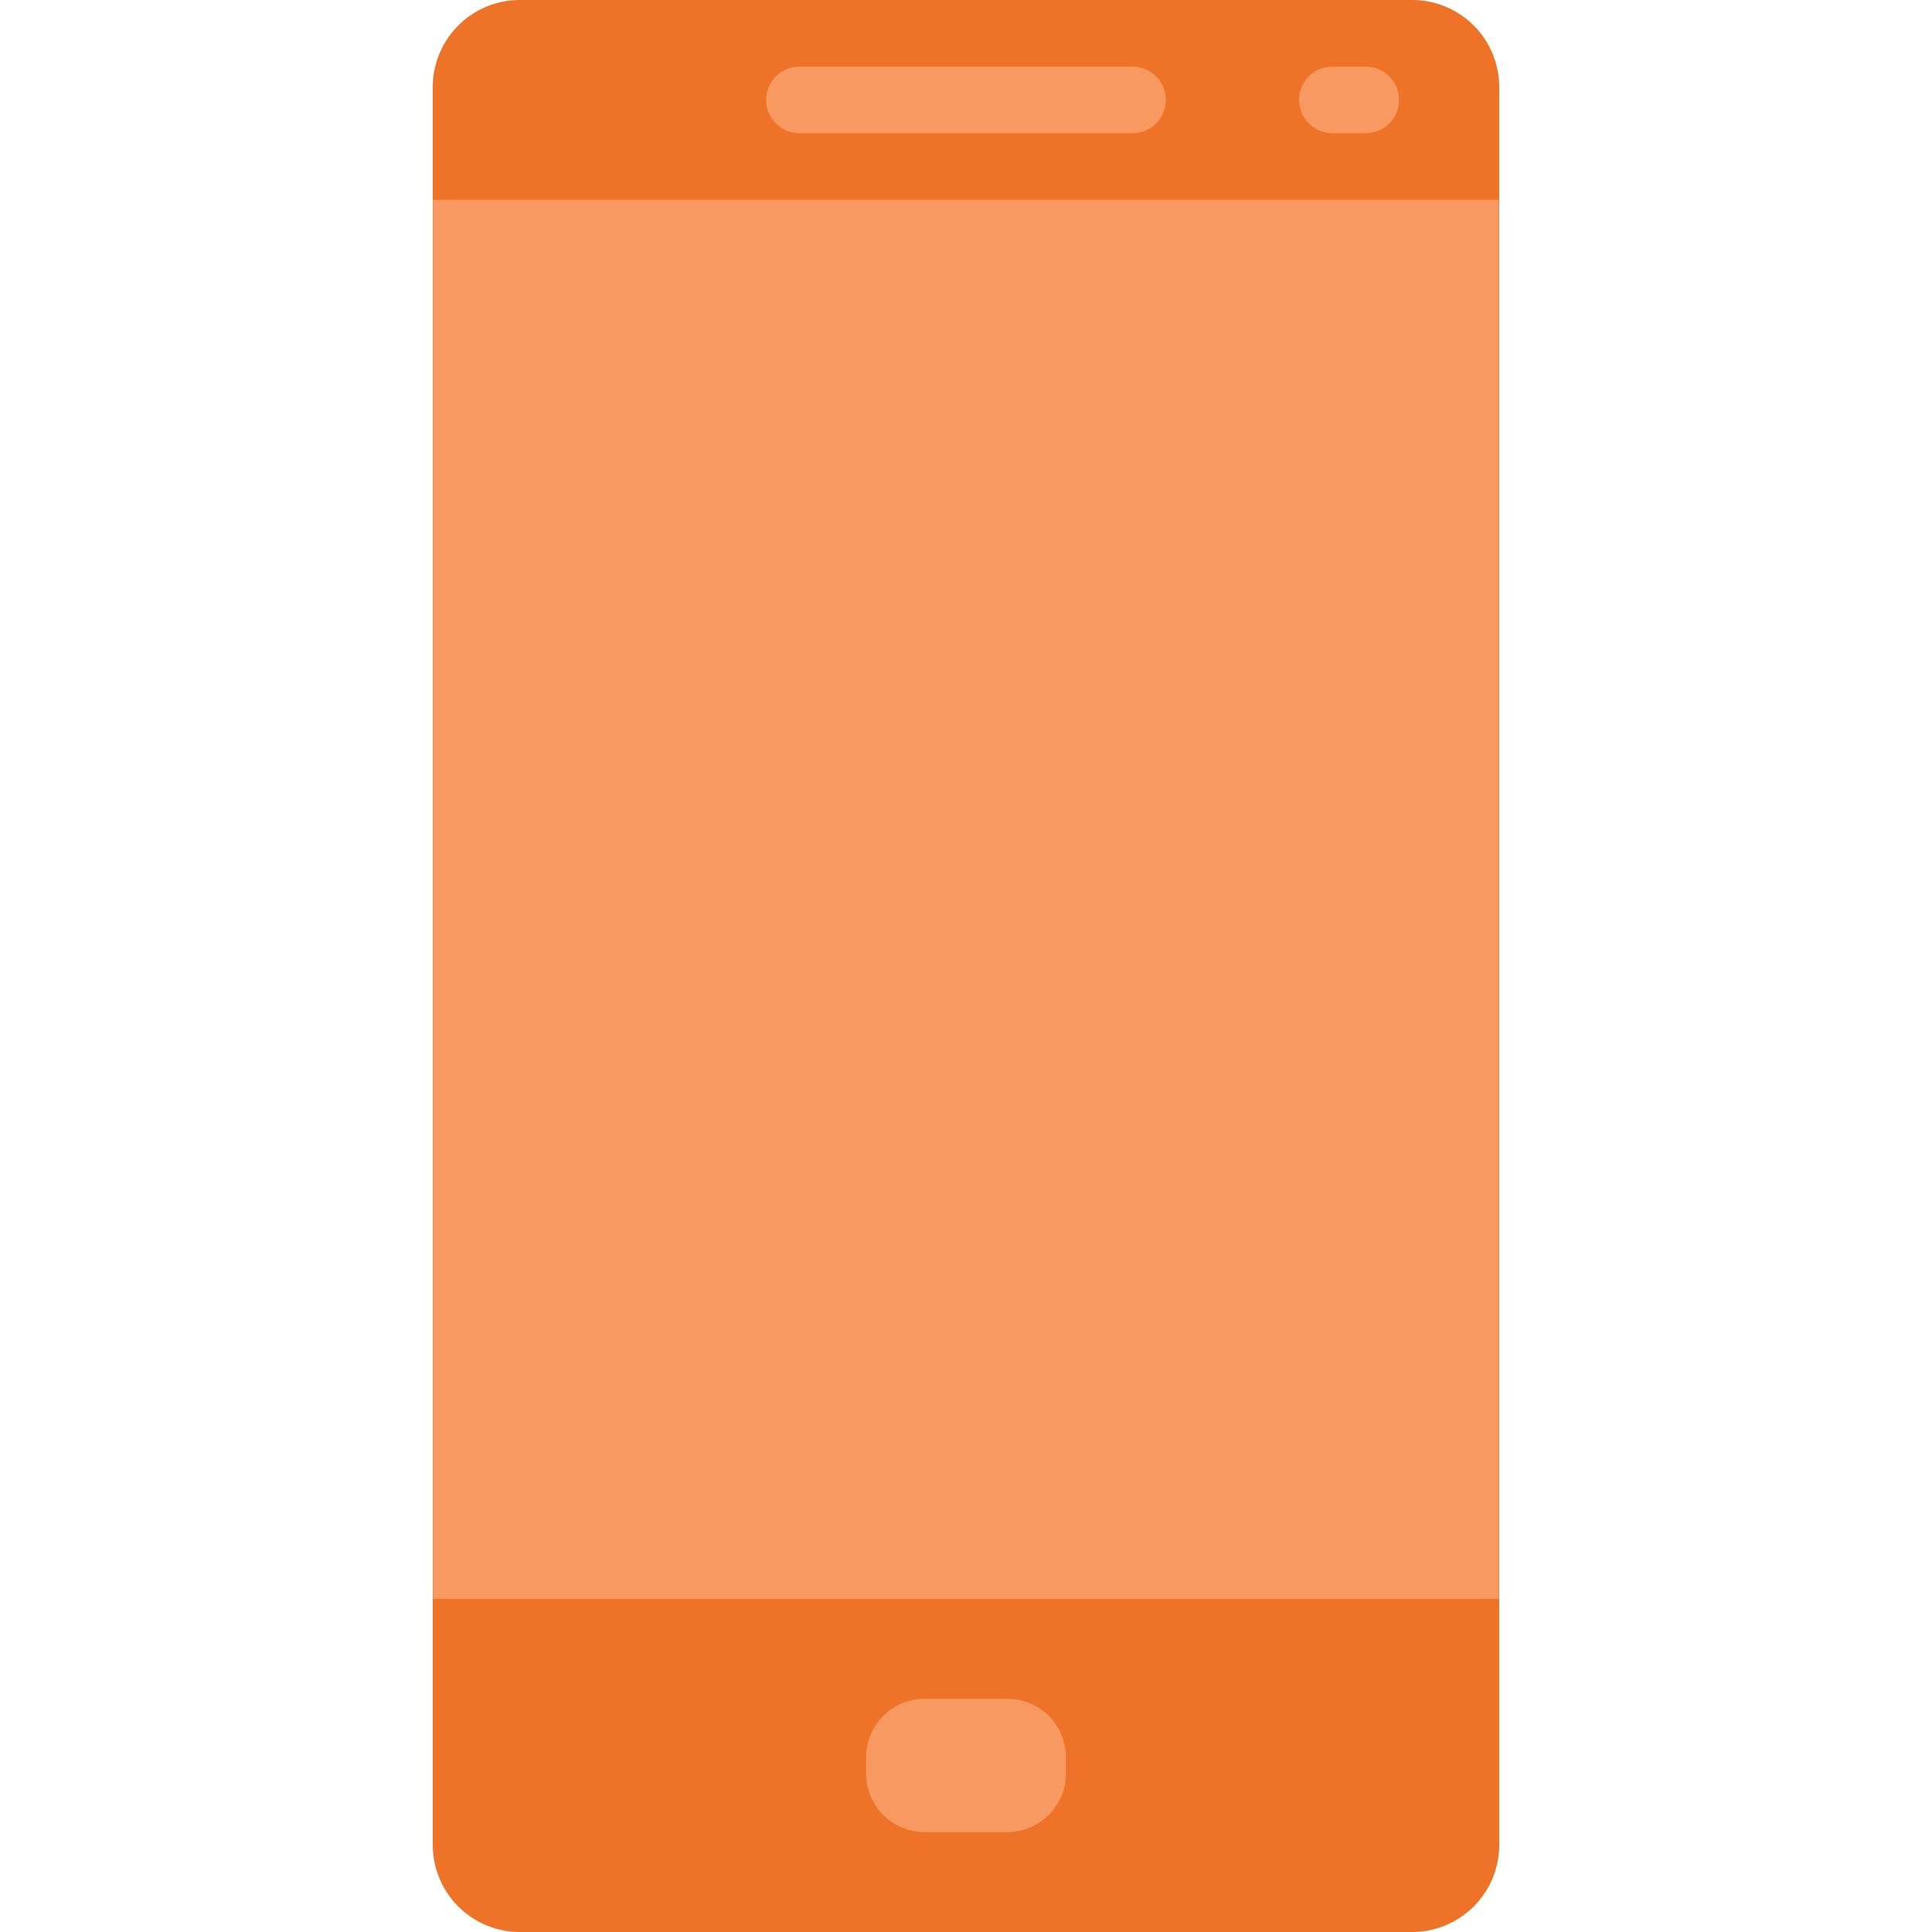 <svg xmlns="http://www.w3.org/2000/svg" xmlns:xlink="http://www.w3.org/1999/xlink" width="25" height="25" viewBox="0 0 25 25"><defs><style>.a{fill:#fff;stroke:#707070;}.b{clip-path:url(#a);}.c{fill:#ee7329;}.d{fill:#f79961;}</style><clipPath id="a"><rect class="a" width="25" height="25" transform="translate(74 1135)"/></clipPath></defs><g class="b" transform="translate(-74 -1135)"><g transform="translate(74 1135)"><path class="c" d="M18.269,0H6.731A1.127,1.127,0,0,0,5.6,1.127V23.873A1.127,1.127,0,0,0,6.731,25H18.27A1.127,1.127,0,0,0,19.4,23.873V1.127A1.127,1.127,0,0,0,18.269,0Z"/><rect class="d" width="13.793" height="18.103" transform="translate(5.603 2.586)"/><path class="d" d="M14.655,1.724h-4.31a.431.431,0,0,1,0-.862h4.31a.431.431,0,0,1,0,.862Z"/><path class="d" d="M17.672,1.724h-.431a.431.431,0,1,1,0-.862h.431a.431.431,0,0,1,0,.862Z"/><path class="d" d="M13.035,23.707h-1.07a.758.758,0,0,1-.758-.758V22.74a.758.758,0,0,1,.758-.758h1.07a.758.758,0,0,1,.758.758v.208A.758.758,0,0,1,13.035,23.707Z"/></g></g></svg>